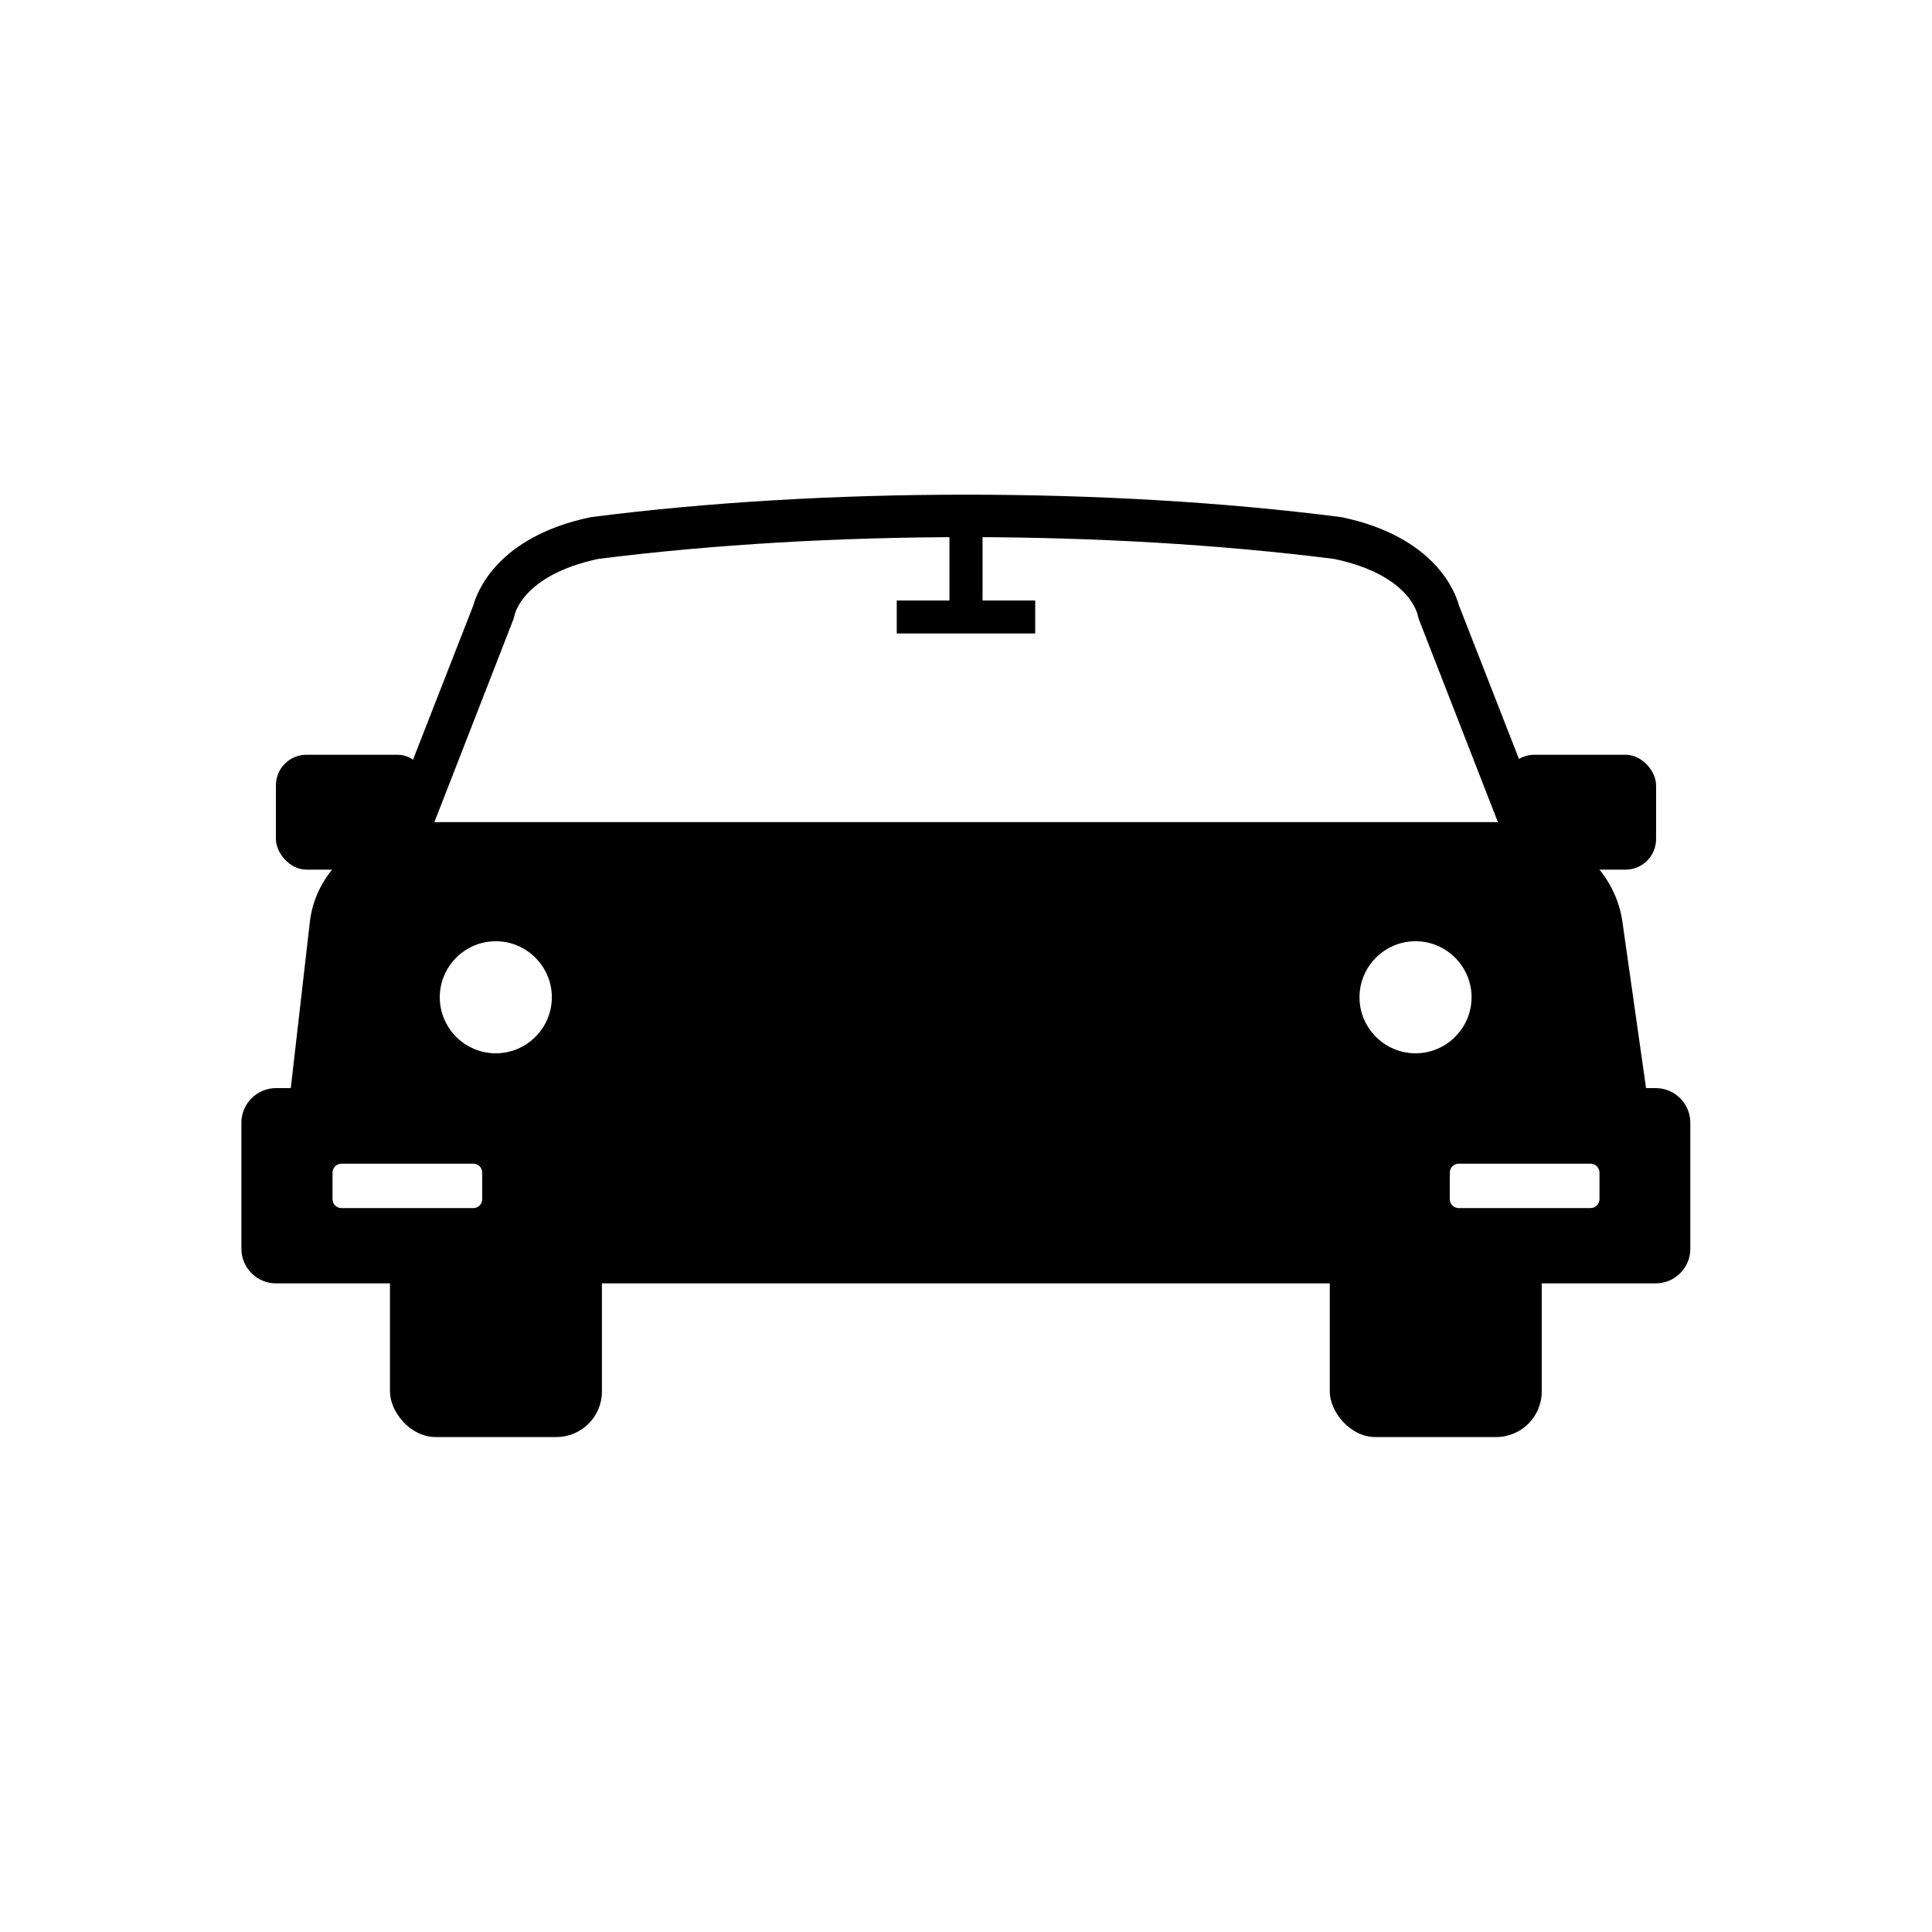 <svg height='100px' width='100px'  fill="#000000" xmlns="http://www.w3.org/2000/svg" xmlns:xlink="http://www.w3.org/1999/xlink" xml:space="preserve" style="shape-rendering:geometricPrecision;text-rendering:geometricPrecision;image-rendering:optimizeQuality;" viewBox="0 0 6.827 6.827" x="0px" y="0px" fill-rule="evenodd" clip-rule="evenodd"><defs><style type="text/css">
   
    .fil2 {fill:none}
    .fil1 {fill:#000000}
    .fil0 {fill:#000000;fill-rule:nonzero}
   
  </style></defs><g><g><path class="fil0" d="M1.285 3.131l0.388 -0.993c0.013,-0.047 0.085,-0.241 0.412,-0.31l0.006 -0.001c0.414,-0.053 0.869,-0.079 1.323,-0.079 0.454,0 0.91,0.026 1.323,0.079l0.006 0.001c0.327,0.069 0.399,0.263 0.412,0.31l0.388 0.993 0.035 0.091 -0.097 0.011 -2.058 0.232 -0.016 0 -2.058 -0.232 -0.097 -0.011 0.035 -0.091zm0.529 -0.942l-0.353 0.906 1.953 0.22 1.953 -0.22 -0.353 -0.906 -0.004 -0.014c-7.48031e-005,-0 -0.024,-0.143 -0.296,-0.2 -0.403,-0.051 -0.851,-0.077 -1.3,-0.077 -0.449,0 -0.897,0.026 -1.3,0.077 -0.271,0.058 -0.296,0.2 -0.296,0.2l-0.004 0.014z"></path><path class="fil1" d="M1.555 2.905l3.718 0c0.253,0 0.433,0.16 0.46,0.352l0.088 0.619 -4.797 0 0.071 -0.619c0.022,-0.193 0.207,-0.352 0.46,-0.352zm3.447 0.817c0.109,0 0.198,-0.089 0.198,-0.198 0,-0.109 -0.089,-0.198 -0.198,-0.198 -0.109,0 -0.198,0.089 -0.198,0.198 0,0.109 0.089,0.198 0.198,0.198zm-3.25 -0.396c0.109,0 0.198,0.089 0.198,0.198 0,0.109 -0.089,0.198 -0.198,0.198 -0.109,0 -0.198,-0.089 -0.198,-0.198 0,-0.109 0.089,-0.198 0.198,-0.198z"></path><path class="fil1" d="M0.975 3.845l4.876 0c0.067,0 0.122,0.055 0.122,0.122l0 0.446c0,0.067 -0.055,0.122 -0.122,0.122l-4.876 0c-0.067,0 -0.122,-0.055 -0.122,-0.122l0 -0.446c0,-0.067 0.055,-0.122 0.122,-0.122zm0.232 0.267l0.465 0c0.018,0 0.032,0.014 0.032,0.032l0 0.093c0,0.018 -0.014,0.032 -0.032,0.032l-0.465 0c-0.018,0 -0.032,-0.014 -0.032,-0.032l0 -0.093c0,-0.018 0.014,-0.032 0.032,-0.032zm3.948 0l0.465 0c0.018,0 0.032,0.014 0.032,0.032l0 0.093c0,0.018 -0.014,0.032 -0.032,0.032l-0.465 0c-0.018,0 -0.032,-0.014 -0.032,-0.032l0 -0.093c0,-0.018 0.014,-0.032 0.032,-0.032z"></path><rect class="fil1" x="1.378" y="4.305" width="0.749" height="0.773" rx="0.161" ry="0.161"></rect><rect class="fil1" x="4.699" y="4.305" width="0.749" height="0.773" rx="0.161" ry="0.161"></rect><rect class="fil1" x="0.975" y="2.667" width="0.538" height="0.406" rx="0.108" ry="0.108"></rect><rect class="fil1" x="5.314" y="2.667" width="0.538" height="0.406" rx="0.108" ry="0.108"></rect><rect class="fil1" x="3.355" y="1.852" width="0.117" height="0.285"></rect><rect class="fil1" transform="matrix(6.38204E-014 1.403 -2.41 3.71468E-014 3.658 2.122)" width="0.083" height="0.203"></rect></g></g><rect class="fil2" width="6.827" height="6.827"></rect><rect class="fil2" width="6.827" height="6.827"></rect></svg>